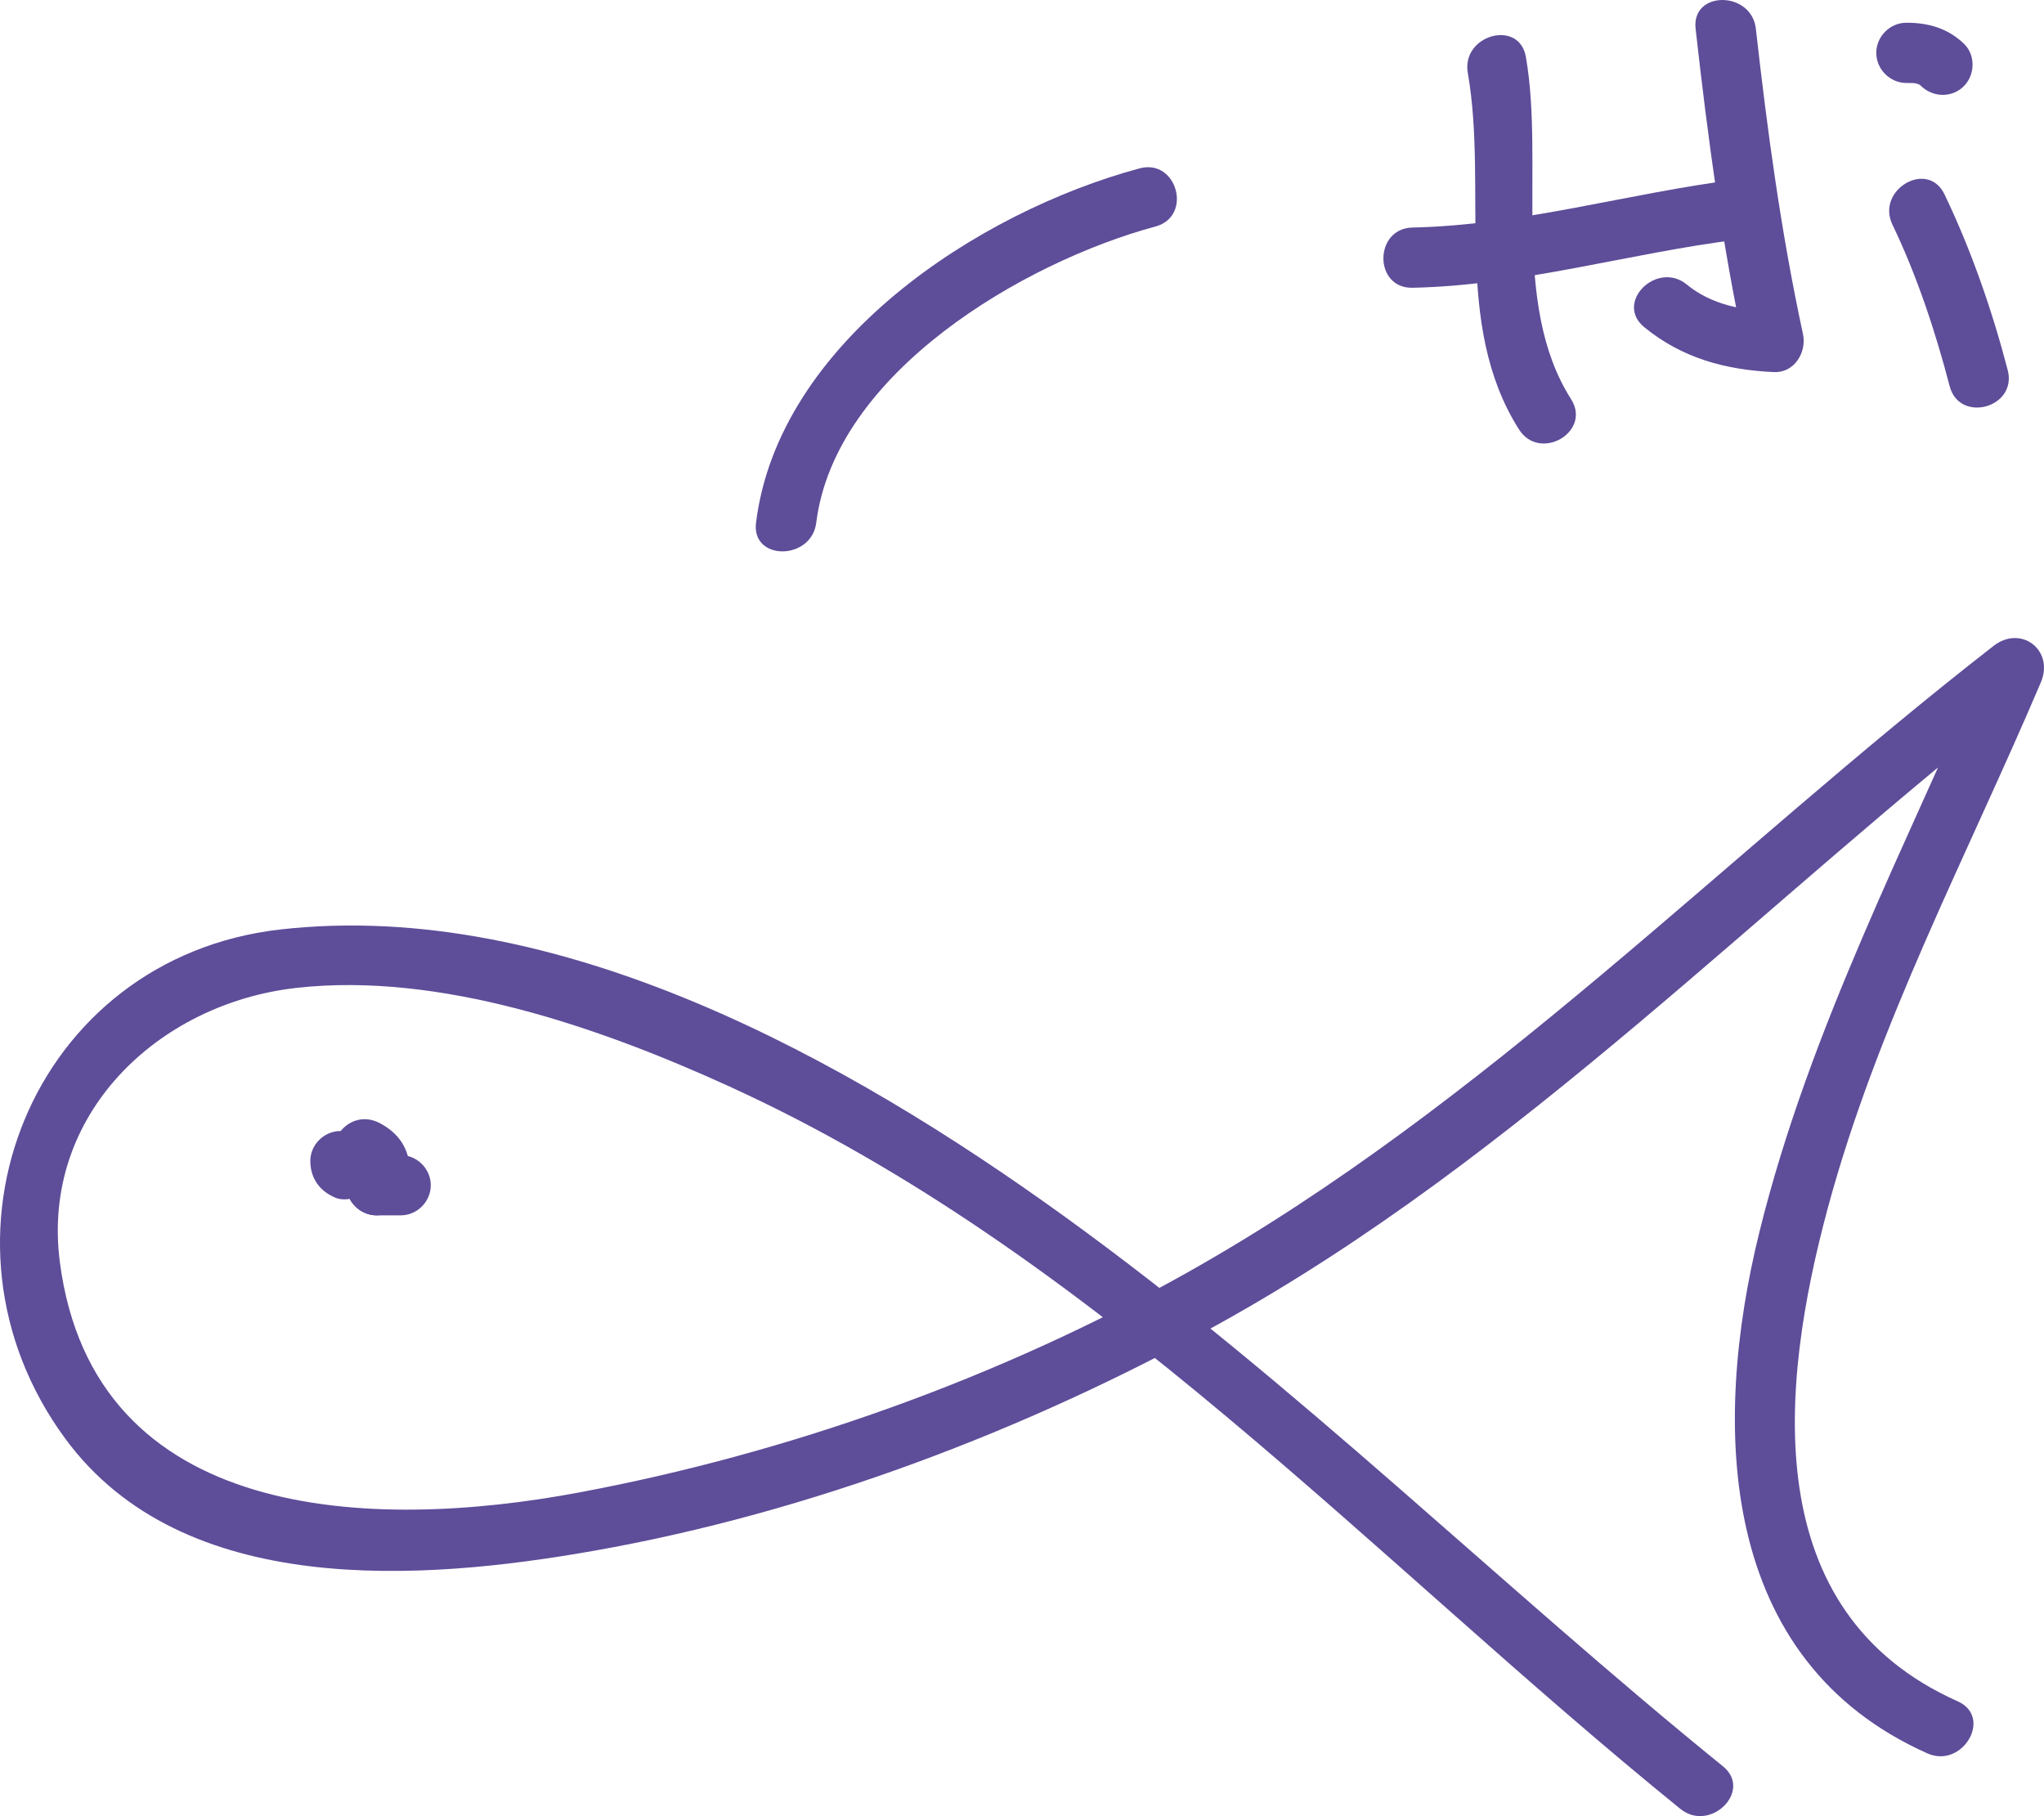 <?xml version="1.0" encoding="utf-8"?>
<!-- Generator: Adobe Illustrator 16.0.4, SVG Export Plug-In . SVG Version: 6.00 Build 0)  -->
<!DOCTYPE svg PUBLIC "-//W3C//DTD SVG 1.1 Tiny//EN" "http://www.w3.org/Graphics/SVG/1.1/DTD/svg11-tiny.dtd">
<svg version="1.1" baseProfile="tiny" id="_x31_" xmlns="http://www.w3.org/2000/svg" xmlns:xlink="http://www.w3.org/1999/xlink"
	 x="0px" y="0px" width="169.684px" height="150.756px" viewBox="0 0 169.684 150.756" xml:space="preserve">
<path fill="#5E4D99" d="M162.523,141.229c-16.646-7.421-14.792-26.108-10.783-40.962c4.119-15.255,11.532-29.158,17.68-43.618
	c1.135-2.669-1.631-4.815-3.926-3.029c-22.31,17.352-42.149,38.09-66.962,52.033c-15.52,8.721-33.056,14.987-50.536,18.252
	c-17.082,3.191-40.205,2.567-43.029-19.147c-1.586-12.195,8.109-21.454,19.635-22.752c11.912-1.341,25.156,3.271,35.817,8.122
	c30.43,13.847,53.498,39.294,79.075,60.027c2.48,2.011,6.041-1.504,3.535-3.535c-18.463-14.967-35.386-31.721-54.691-45.662
	c-17.957-12.967-41.98-26.402-65.035-23.806C2.632,79.48-6.773,102.859,5.426,119.433c9.782,13.289,29.603,11.821,43.899,9.295
	c17.911-3.165,35.825-9.97,51.73-18.756c25.25-13.949,45.375-35.239,67.974-52.815c-1.309-1.01-2.618-2.02-3.926-3.029
	c-6.772,15.93-14.861,31.209-19.041,48.128c-4.005,16.211-3.428,35.55,13.938,43.292
	C162.918,146.848,165.464,142.541,162.523,141.229L162.523,141.229z"/>
<path fill="#5E4D99" d="M31.262,100.888c0.667,0,1.333,0,2,0c1.363,0,2.5-1.137,2.5-2.5s-1.137-2.5-2.5-2.5c-0.667,0-1.333,0-2,0
	c-1.363,0-2.5,1.137-2.5,2.5S29.899,100.888,31.262,100.888L31.262,100.888z"/>
<path fill="#5E4D99" d="M33.762,98.388c0.014-0.417-0.149,0.737-0.017,0.129c0.031-0.144,0.07-0.286,0.104-0.429
	c0.108-0.456,0.201-0.946,0.146-1.415c-0.189-1.586-1.064-2.702-2.472-3.444c-1.267-0.668-2.632-0.268-3.42,0.897
	c-0.072,0.106-0.631,0.867-0.193,0.304c-0.141,0.18-0.294,0.349-0.458,0.509c-0.306,0.3,0.587-0.375,0.159-0.128
	c0.824-0.477,1.755-0.271,2.608,0.393c0.233,0.181,0.379,0.566,0.522,0.914c-0.024-0.058-0.037-0.122-0.049-0.184
	c-0.049-0.258,0.072,0.875,0.069,0.453c-0.01-1.363-1.129-2.5-2.5-2.5c-1.355,0-2.51,1.137-2.5,2.5
	c0.011,1.426,0.773,2.492,2.085,3.036c0.757,0.314,1.851,0.052,2.484-0.426c0.866-0.653,1.48-1.448,2.089-2.348
	c-1.14,0.299-2.28,0.598-3.42,0.897c0.188,0.1,0.367,0.203,0.544,0.321c-0.081-0.059-0.162-0.118-0.243-0.176
	c0.187,0.199,0.145,0.138-0.125-0.185c0.02,0.036,0.039,0.071,0.059,0.107c-0.161-0.254-0.236-0.532-0.227-0.833
	c0.023,0.199-0.064,0.637,0.063-0.236c-0.091,0.626-0.288,1.196-0.31,1.843c-0.046,1.363,1.172,2.5,2.5,2.5
	C32.66,100.888,33.715,99.75,33.762,98.388L33.762,98.388z"/>
<path fill="#5E4D99" d="M94.597,13.978c-13.446,3.628-29.974,14.456-31.835,29.411c-0.397,3.194,4.607,3.156,5,0
	c1.551-12.464,17.24-21.642,28.165-24.589C99.036,17.96,97.715,13.136,94.597,13.978L94.597,13.978z"/>
<path fill="#5E4D99" d="M121.851,6.053c1.688,9.677-1.298,20.877,4.252,29.597c1.726,2.711,6.054,0.206,4.317-2.523
	c-5.063-7.955-2.184-19.435-3.748-28.403C126.119,1.551,121.301,2.9,121.851,6.053L121.851,6.053z"/>
<path fill="#5E4D99" d="M140.762,2.388c1.004,8.952,2.185,17.854,4.089,26.665c0.804-1.055,1.607-2.11,2.411-3.165
	c-2.581-0.118-5.175-0.581-7.232-2.268c-2.471-2.026-6.031,1.49-3.535,3.535c3.144,2.578,6.746,3.548,10.768,3.732
	c1.702,0.078,2.739-1.647,2.411-3.165c-1.81-8.375-2.956-16.825-3.911-25.335C145.407-0.779,140.403-0.813,140.762,2.388
	L140.762,2.388z"/>
<path fill="#5E4D99" d="M117.262,23.888c9.171-0.196,17.946-2.867,27-4c3.155-0.395,3.194-5.399,0-5c-9.037,1.13-17.859,3.804-27,4
	C114.042,18.957,114.036,23.957,117.262,23.888L117.262,23.888z"/>
<path fill="#5E4D99" d="M157.103,18.65c2.028,4.215,3.572,8.882,4.748,13.403c0.812,3.118,5.634,1.794,4.821-1.329
	c-1.286-4.942-3.036-9.989-5.252-14.597C160.023,13.221,155.712,15.759,157.103,18.65L157.103,18.65z"/>
<path fill="#5E4D99" d="M158.262,6.888c0.167,0,0.333,0.001,0.5,0.004c0.178,0.004,0.917,0.124,0.169-0.006
	c0.174,0.03,0.82,0.319,0.236,0.037c0.115,0.061,0.227,0.128,0.333,0.202c-0.229-0.179-0.23-0.169-0.006,0.03
	c0.989,0.936,2.552,0.983,3.535,0c0.943-0.943,0.99-2.599,0-3.535c-1.36-1.287-2.932-1.73-4.768-1.732
	c-1.363-0.001-2.5,1.138-2.5,2.5C155.762,5.752,156.899,6.887,158.262,6.888L158.262,6.888z"/>
</svg>
